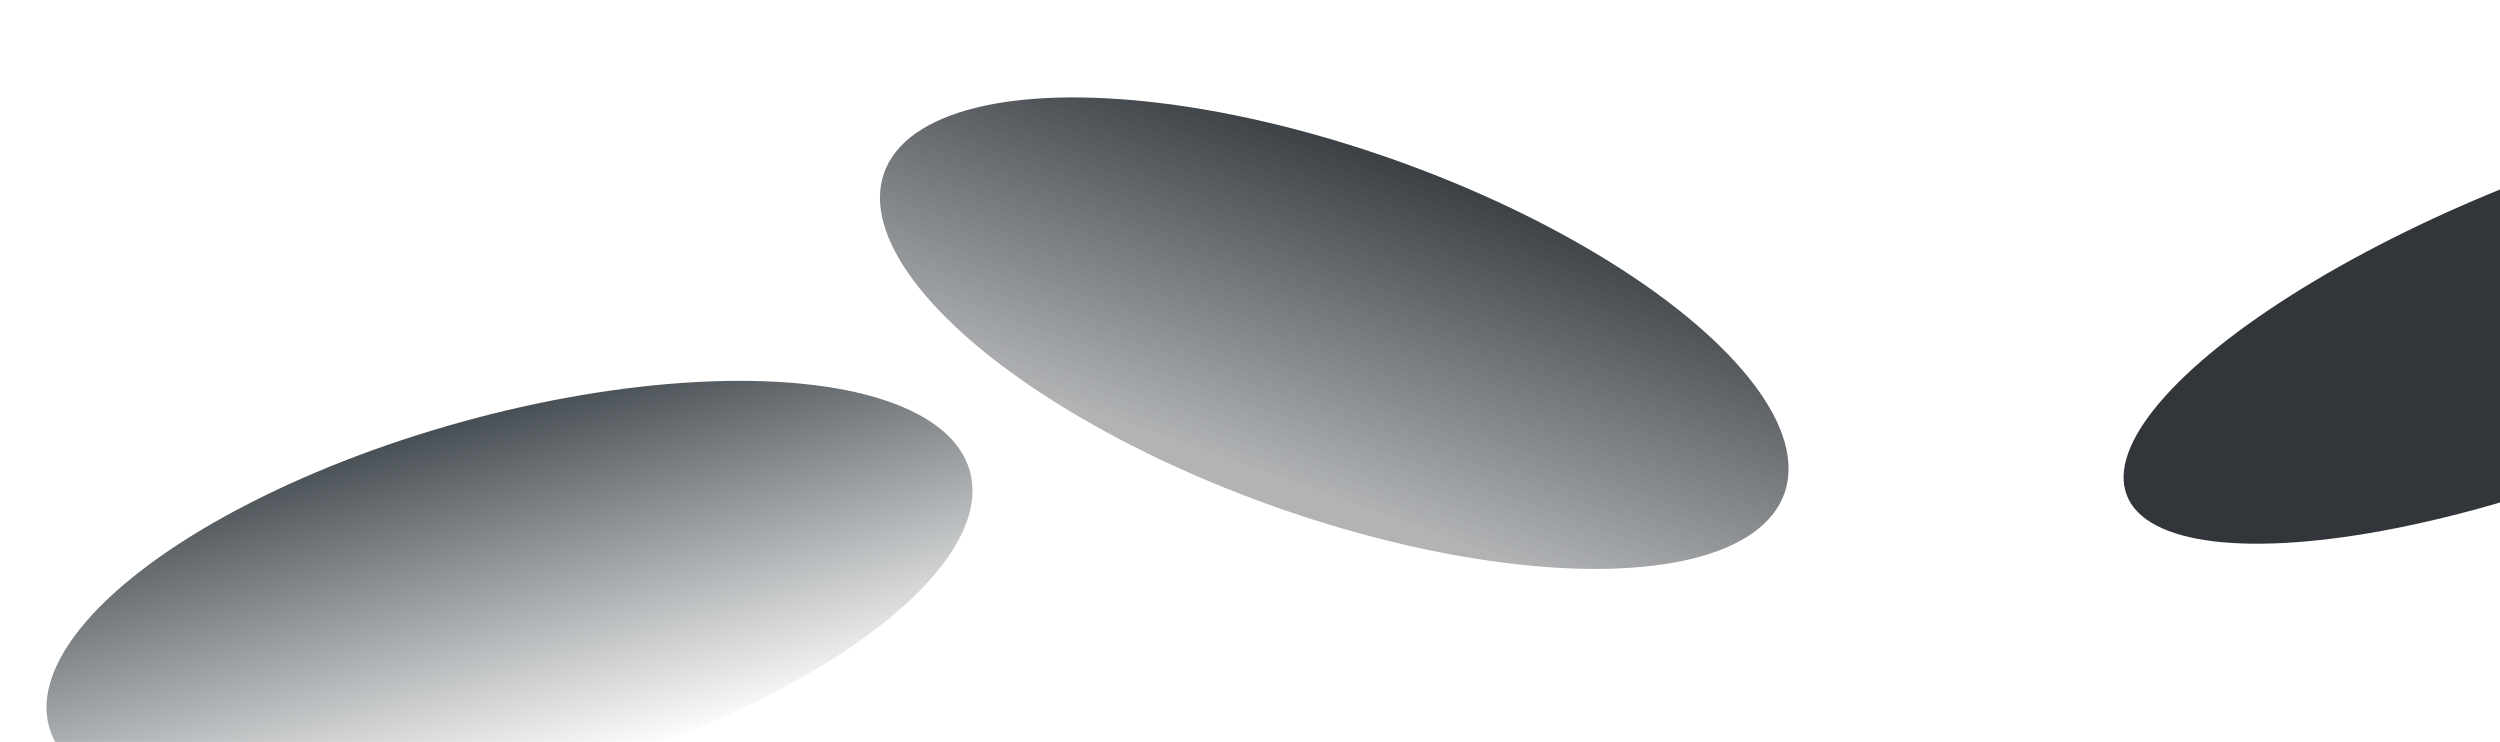<svg width="620" height="184" viewBox="0 0 620 184" fill="none" xmlns="http://www.w3.org/2000/svg">
<ellipse cx="126.355" cy="148.558" rx="118.5" ry="45.5" transform="rotate(-15.525 126.355 148.558)" fill="url(#paint0_linear_686_88503)"/>
<ellipse cx="330.896" cy="82.626" rx="118.5" ry="45.5" transform="rotate(19.607 330.896 82.626)" fill="url(#paint1_linear_686_88503)"/>
<ellipse cx="637.783" cy="79.605" rx="118.5" ry="36.877" transform="rotate(-21.419 637.783 79.605)" fill="#32363A"/>
<defs>
<linearGradient id="paint0_linear_686_88503" x1="126.355" y1="103.058" x2="126.355" y2="194.058" gradientUnits="userSpaceOnUse">
<stop stop-color="#484F54"/>
<stop offset="1" stop-color="#484F54" stop-opacity="0"/>
</linearGradient>
<linearGradient id="paint1_linear_686_88503" x1="330.896" y1="37.126" x2="330.896" y2="128.126" gradientUnits="userSpaceOnUse">
<stop stop-color="#3B4045"/>
<stop offset="0.927" stop-color="#3B4045" stop-opacity="0.4"/>
</linearGradient>
</defs>
</svg>
